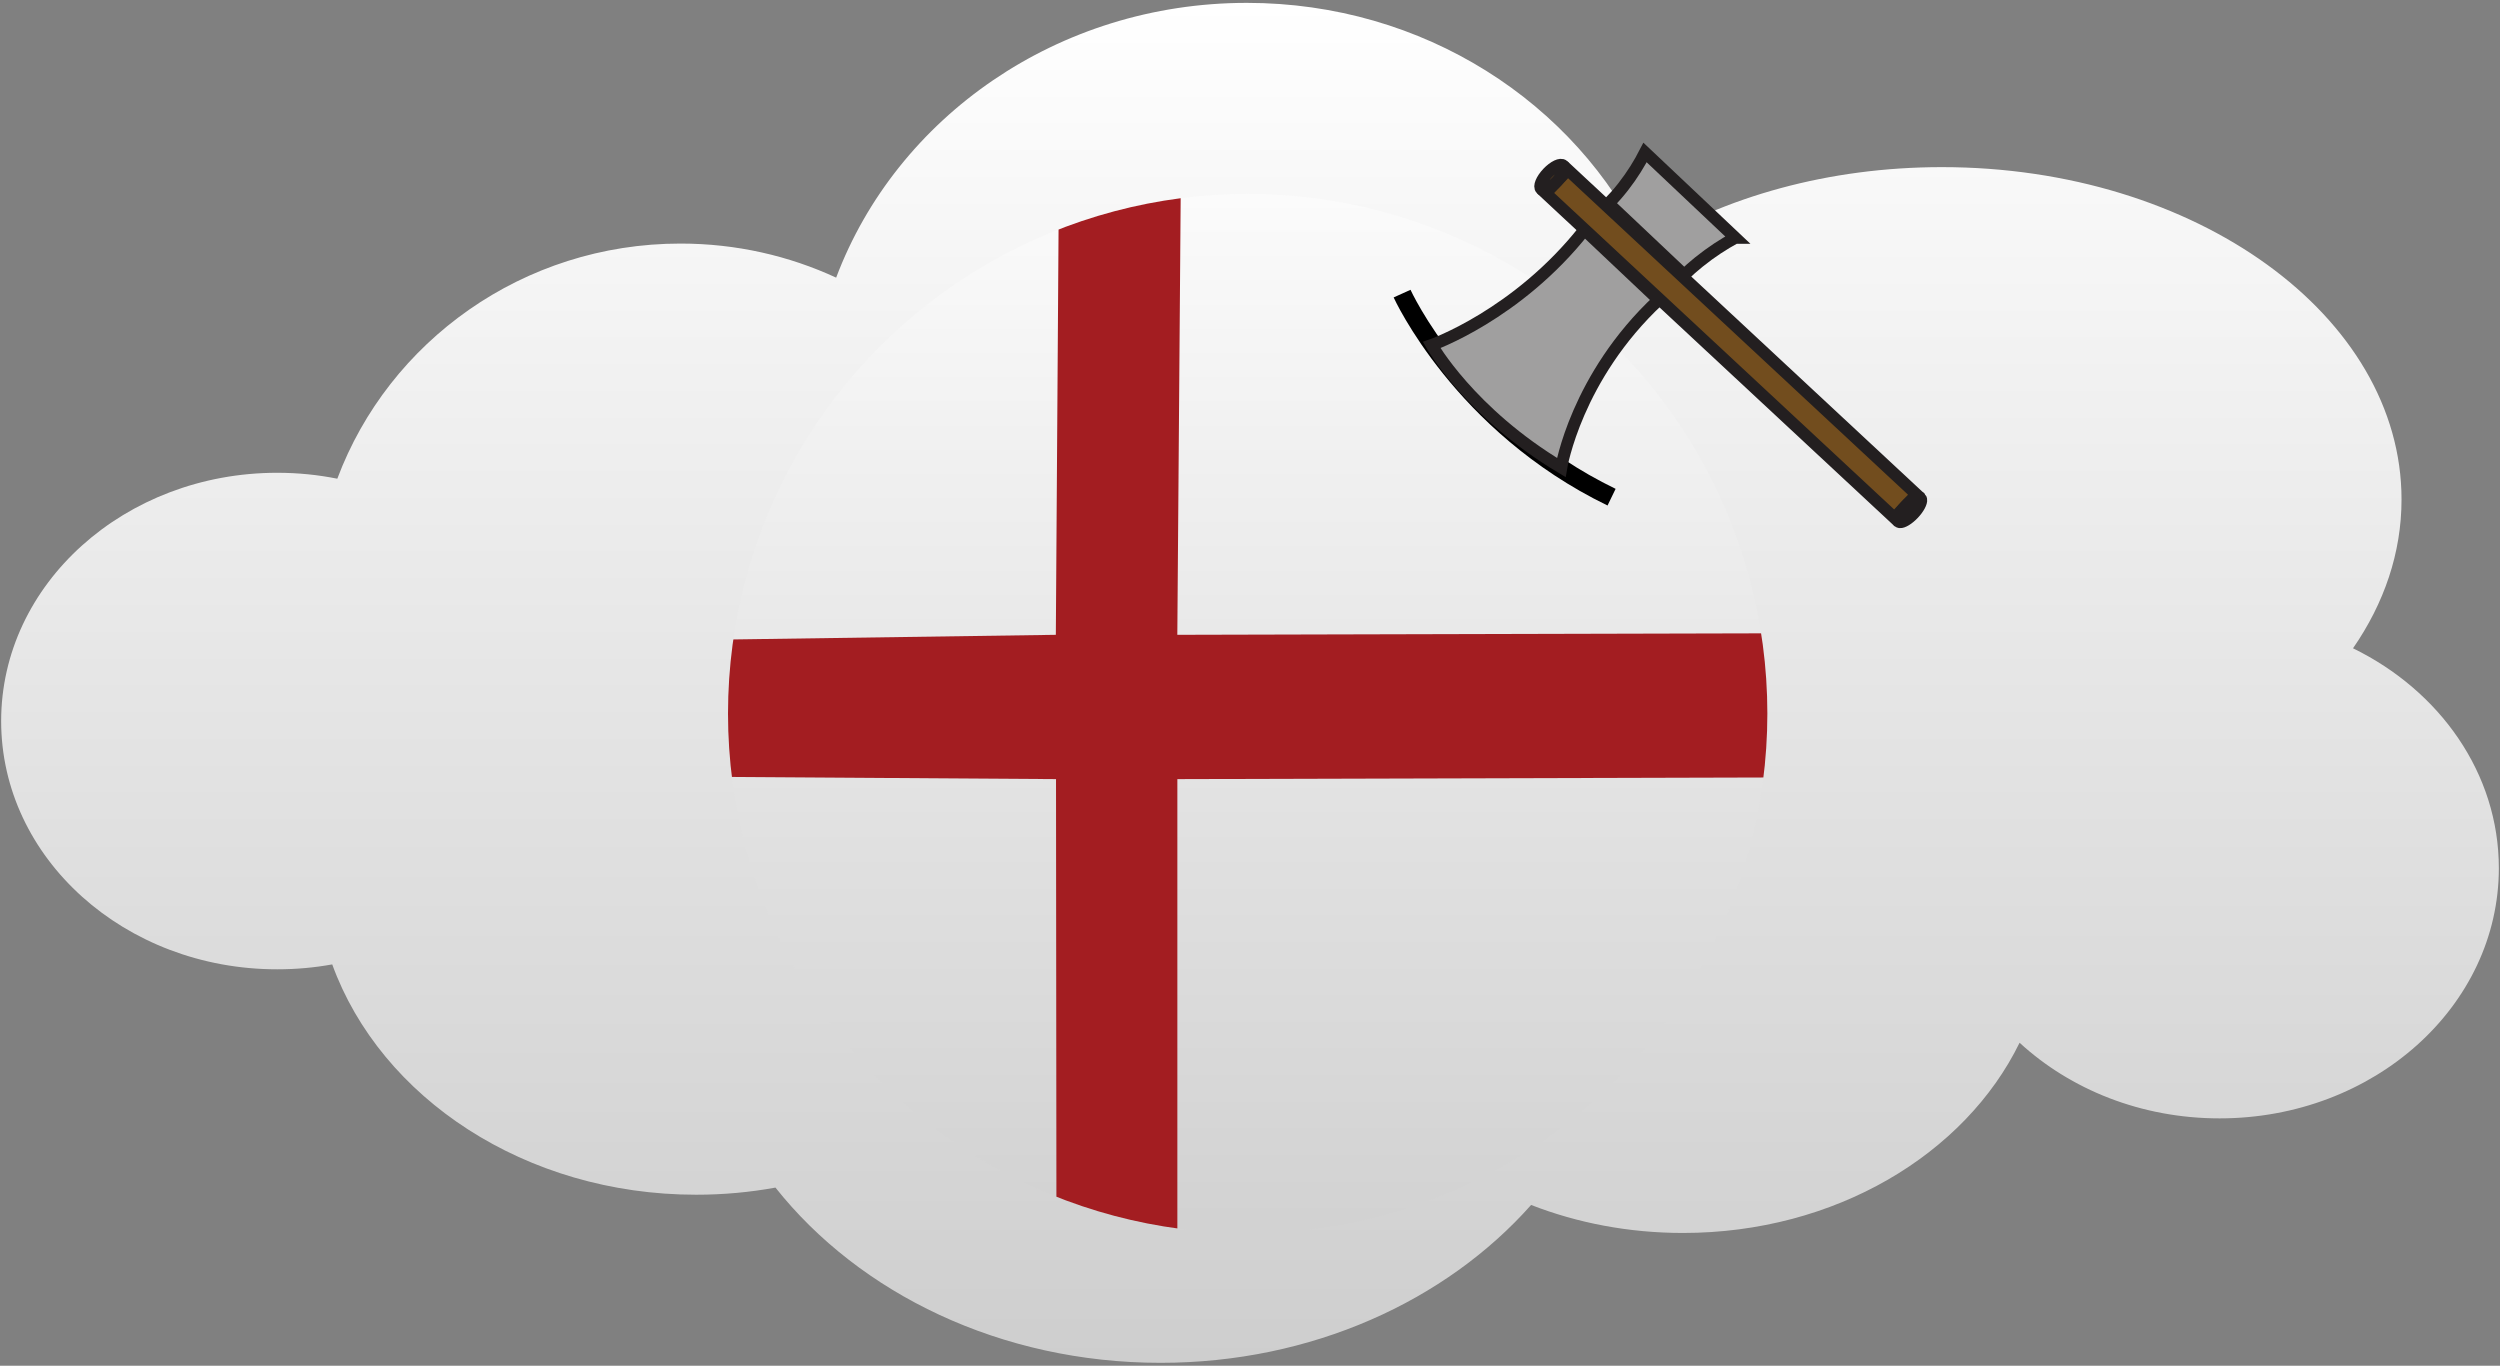 <?xml version="1.0" encoding="UTF-8"?><svg id="Layer_12" xmlns="http://www.w3.org/2000/svg" width="540" height="295" xmlns:xlink="http://www.w3.org/1999/xlink" viewBox="0 0 540 295"><rect x="0" y="0" width="540" height="295" fill="#808080" stroke="none"/><defs><style>.cls-1{stroke-width:4px;}.cls-1,.cls-2,.cls-3{fill:none;}.cls-1,.cls-4{stroke:#000;}.cls-1,.cls-4,.cls-3{stroke-miterlimit:10;}.cls-5{fill:#a31d21;}.cls-6{clip-path:url(#clippath-2);}.cls-7{fill:#a09f9f;}.cls-8{clip-path:url(#clippath-1);}.cls-9{fill:#724d1e;}.cls-10{clip-path:url(#clippath);}.cls-4{fill:url(#linear-gradient-2);}.cls-11{fill:url(#linear-gradient);}.cls-3{stroke:#231f20;stroke-width:2.59px;}</style><linearGradient id="linear-gradient" x1="270" y1="294.38" x2="270" y2=".62" gradientUnits="userSpaceOnUse"><stop offset="0" stop-color="#cecece"/><stop offset=".39" stop-color="#e0e0e0"/><stop offset="1" stop-color="#fff"/></linearGradient><clipPath id="clippath"><circle class="cls-2" cx="269.5" cy="154.13" r="112.25"/></clipPath><linearGradient id="linear-gradient-2" x1="313.15" y1="286.87" x2="313.15" y2="21.39" xlink:href="#linear-gradient"/><clipPath id="clippath-1"><rect class="cls-2" x="329.73" y="29.04" width="67.87" height="111.73" transform="translate(52.2 290.94) rotate(-46.63)"/></clipPath><clipPath id="clippath-2"><rect class="cls-2" x="329.73" y="29.04" width="67.87" height="111.73" transform="translate(52.2 290.94) rotate(-46.63)"/></clipPath></defs><path class="cls-11" d="m539.75,187.52c0,29.85-27.01,54.05-60.32,54.05-16.94,0-32.24-6.25-43.2-16.34-11.78,24.12-39.89,41.09-72.7,41.09-11.71,0-22.83-2.16-32.81-6.05-18.39,20.73-47.4,34.1-80.04,34.1-34.57,0-65.06-15-83.18-37.85-5.52,1.01-11.25,1.54-17.13,1.54-36.9,0-68.14-20.92-78.61-49.75-3.84.7-7.81,1.06-11.87,1.06C26.95,209.39.25,185.37.25,155.75s26.7-53.63,59.64-53.63c4.45,0,8.79.44,12.97,1.28,11.1-29.64,40.1-50.79,74.13-50.79,12.02,0,23.42,2.64,33.62,7.36C193.64,25.37,228.44.62,269.32.62c38.16,0,71.02,21.56,85.83,52.57,17.32-10.66,39.76-17.09,64.29-17.09,54.84,0,99.29,32.14,99.29,71.79,0,11.55-3.78,22.47-10.48,32.14,18.76,9.17,31.5,27,31.5,47.49Z"/><g class="cls-10"><rect class="cls-4" x="126.07" y="21.39" width="374.17" height="265.48"/><path class="cls-5" d="m499.36,136.5v31.11c-81.68.23-163.37.46-245.05.68v117.54h-26.1c-.04-39.18-.07-78.36-.11-117.54-33.72-.23-67.43-.46-101.15-.68v-29.04c33.7-.48,67.41-.97,101.11-1.45.26-38.23.52-76.46.77-114.7h26.35c-.29,38.23-.59,76.46-.88,114.7,81.68-.21,163.37-.41,245.05-.62Z"/></g><path class="cls-1" d="m302.85,63.42s12.79,28.23,45.25,43.97"/><g id="Medium_axe"><g class="cls-8"><polygon class="cls-9" points="413.97 106.8 409.19 111.86 333.87 41.74 338.65 36.68 413.97 106.8"/><g class="cls-6"><polygon class="cls-3" points="413.97 106.8 409.19 111.86 333.87 41.74 338.65 36.68 413.97 106.8"/><path class="cls-9" d="m414.83,107.61c.07.07.11.16.14.28.11.62-.54,1.89-1.66,3.07s-2.34,1.9-2.96,1.82c-.12-.02-.22-.06-.29-.13-.47-.44.2-1.93,1.52-3.33s2.78-2.16,3.24-1.71"/><path class="cls-3" d="m414.83,107.61c.07.07.11.16.14.28.11.62-.54,1.89-1.66,3.07s-2.34,1.9-2.96,1.82c-.12-.02-.22-.06-.29-.13-.47-.44.2-1.93,1.52-3.33s2.78-2.16,3.24-1.71Z"/><path class="cls-9" d="m337.67,35.77c.54.51-.09,2.05-1.41,3.44s-2.82,2.11-3.36,1.6.09-2.05,1.41-3.44,2.82-2.11,3.36-1.6"/><ellipse class="cls-3" cx="335.28" cy="38.3" rx="3.47" ry="1.34" transform="translate(77.19 255.71) rotate(-46.63)"/><path class="cls-7" d="m342.24,49.65c-14.52,18.41-33.01,24.88-33.01,24.88,0,0,8.28,14.66,28,26.45,0,0,3.2-19.56,21.03-36.2l-16.02-15.13Z"/><path class="cls-3" d="m342.24,49.65c-14.52,18.41-33.01,24.88-33.01,24.88,0,0,8.28,14.66,28,26.45,0,0,3.2-19.56,21.03-36.2l-16.02-15.13Z"/><path class="cls-7" d="m374.82,51.36c-2.46,1.33-5.15,3.05-7.89,5.26-1.14.92-2.19,1.85-3.15,2.76l-16.32-15.42c1.03-1.07,2.09-2.27,3.15-3.62,2.03-2.6,3.56-5.14,4.72-7.4l19.5,18.42Z"/><path class="cls-3" d="m374.82,51.36c-2.46,1.33-5.15,3.05-7.89,5.26-1.14.92-2.19,1.85-3.15,2.76l-16.32-15.42c1.03-1.07,2.09-2.27,3.15-3.62,2.03-2.6,3.56-5.14,4.72-7.4l19.5,18.42Z"/></g></g></g></svg>